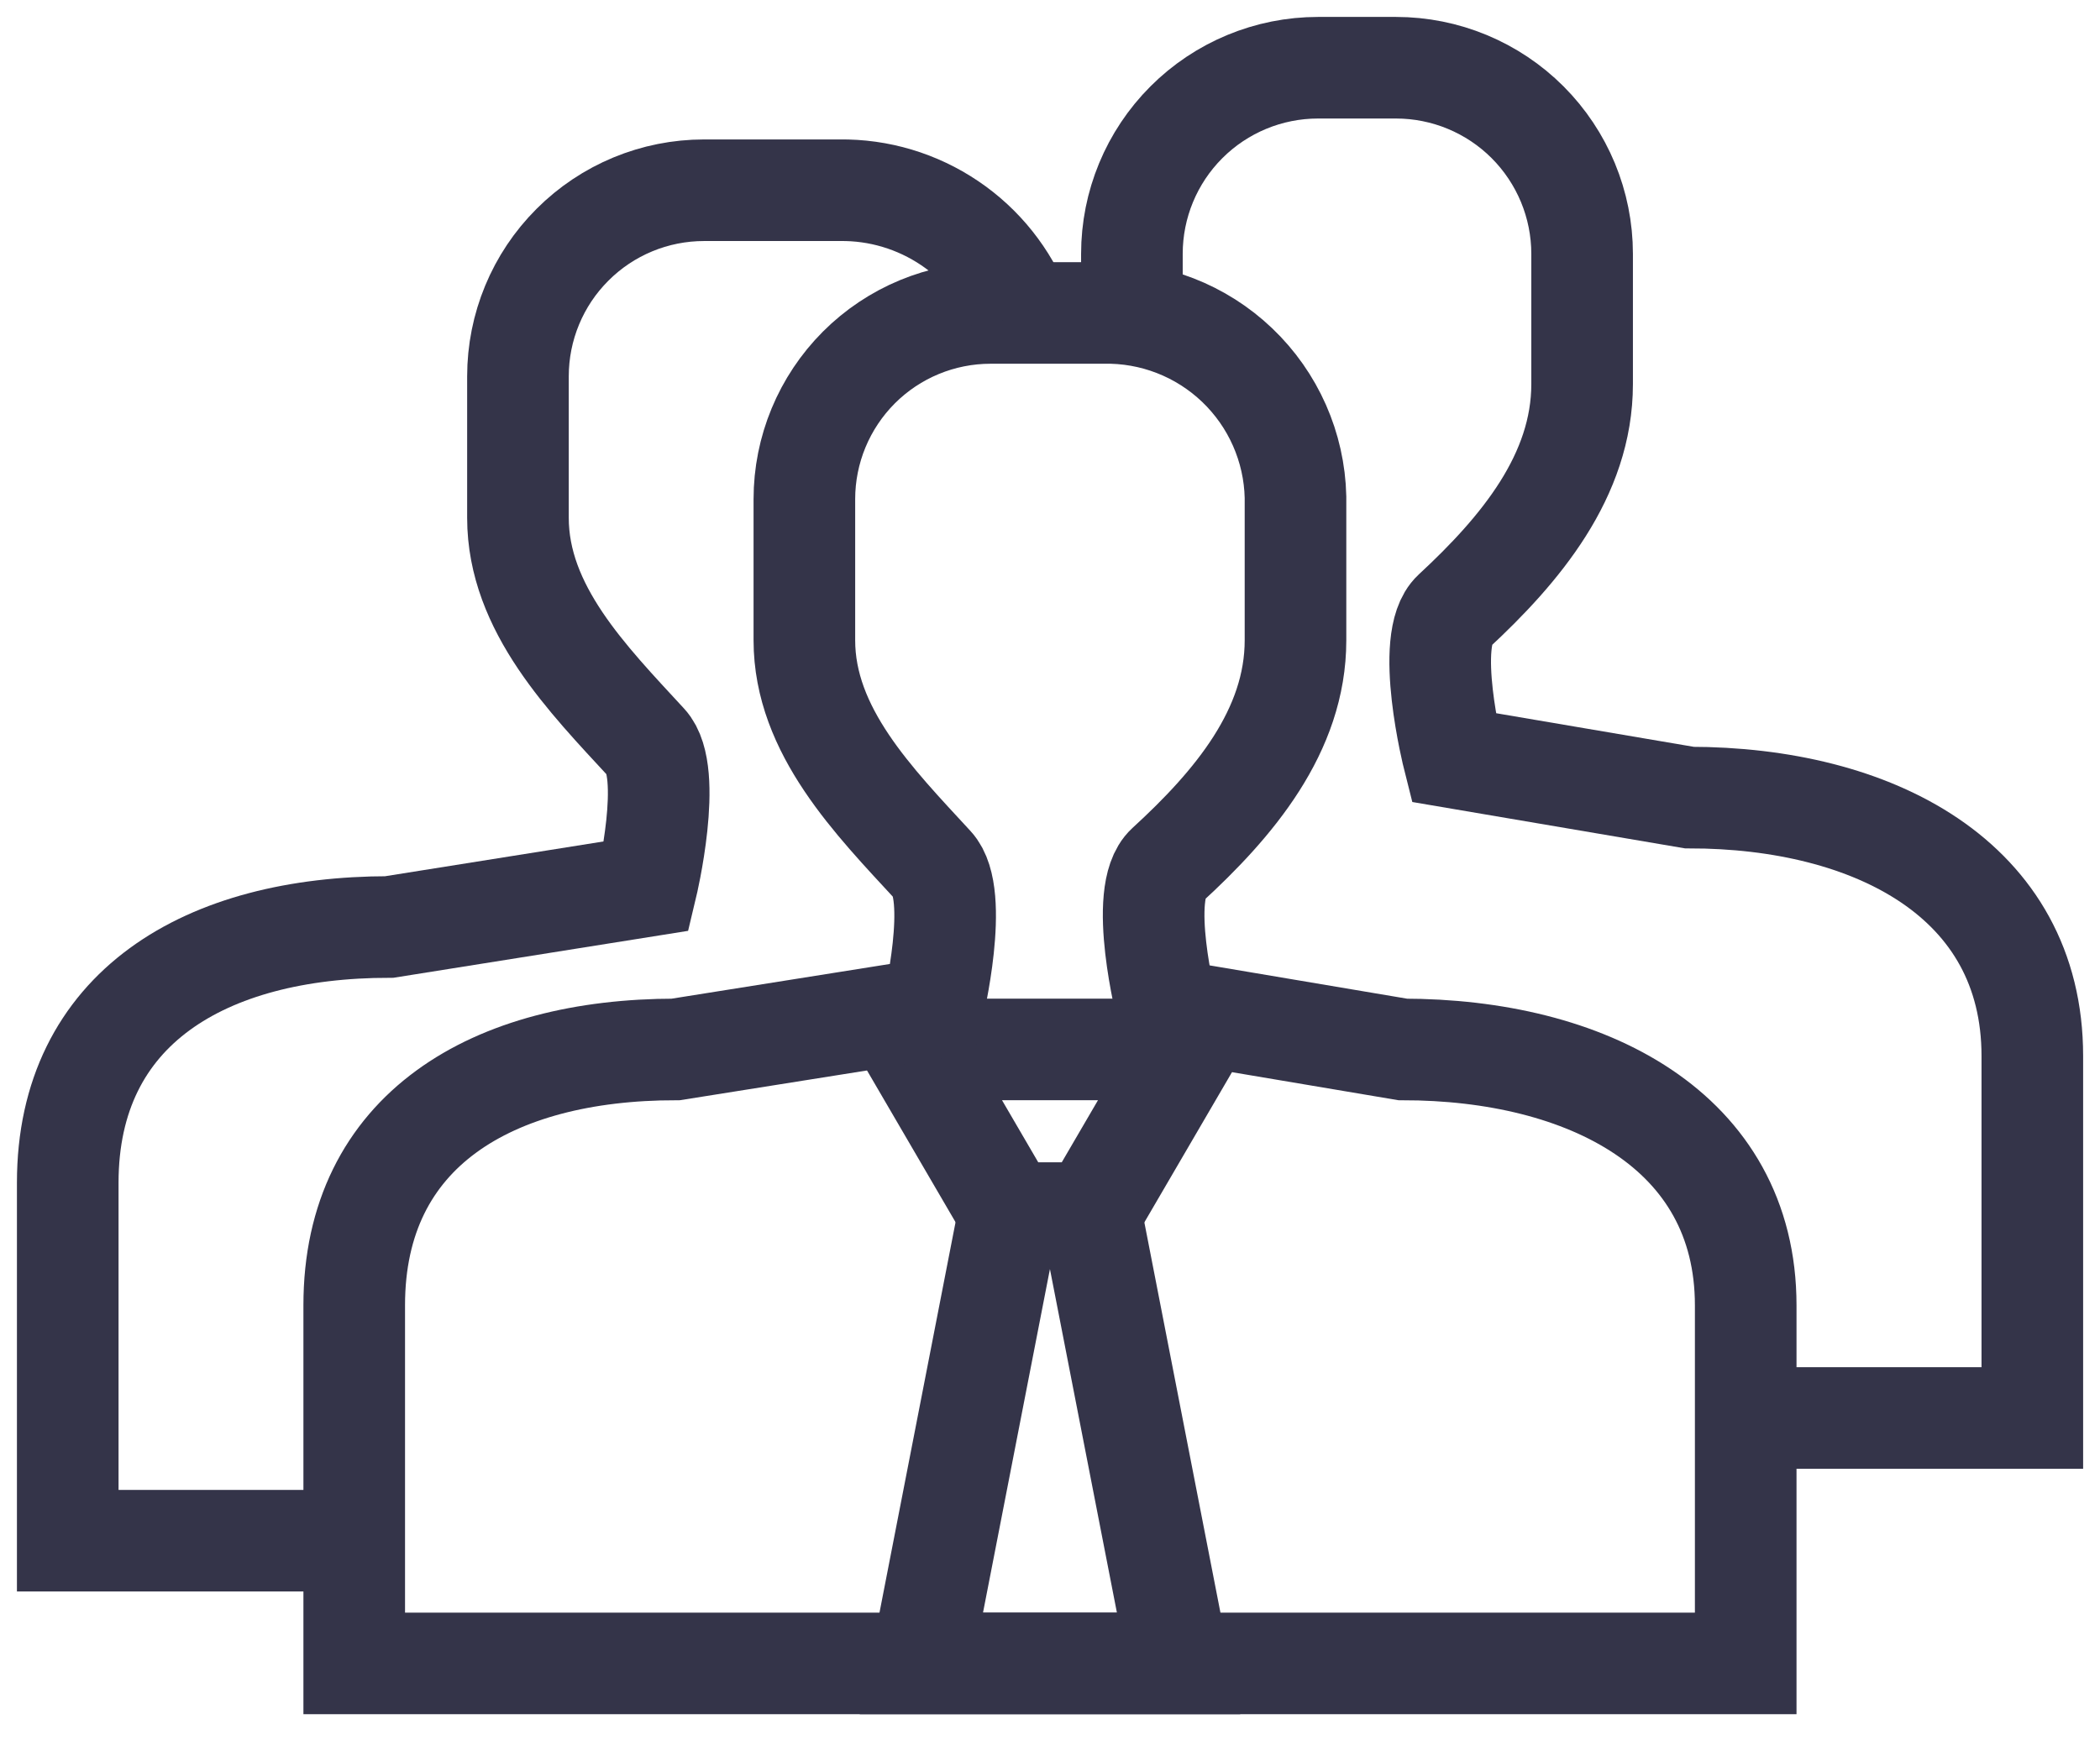 <svg width="31" height="26" viewBox="0 0 31 26" fill="none" xmlns="http://www.w3.org/2000/svg">
<path d="M16.104 17.913H14.896L13.486 15.496H17.514L16.104 17.913Z" stroke="#343449" stroke-width="1.5" stroke-miterlimit="10"/>
<path d="M17.398 24.562H13.601L14.895 17.917H16.103L17.398 24.562Z" stroke="#343449" stroke-width="1.5" stroke-miterlimit="10"/>
<path d="M20.706 15.496L17.226 14.909C17.226 14.909 16.785 13.182 17.226 12.777C18.215 11.871 19.124 10.793 19.124 9.454V7.34C19.107 6.602 18.797 5.901 18.263 5.391C17.729 4.881 17.014 4.604 16.276 4.621H14.622C13.893 4.621 13.194 4.911 12.679 5.426C12.164 5.942 11.874 6.641 11.874 7.37V9.454C11.874 10.793 12.903 11.833 13.773 12.777C14.176 13.212 13.773 14.892 13.773 14.892L9.976 15.496C7.267 15.496 5.229 16.687 5.229 19.272V24.562H25.77V19.276C25.77 16.687 23.416 15.496 20.706 15.496Z" stroke="#343449" stroke-width="1.5" stroke-miterlimit="10"/>
<path d="M15.08 4.624C14.871 4.084 14.501 3.62 14.021 3.296C13.54 2.971 12.973 2.801 12.393 2.809H10.394C9.665 2.809 8.966 3.098 8.451 3.614C7.935 4.129 7.646 4.828 7.646 5.557V7.646C7.646 8.985 8.675 10.025 9.545 10.969C9.947 11.404 9.545 13.083 9.545 13.083L5.747 13.688C3.038 13.688 1 14.878 1 17.464V22.75H5.833" stroke="#343449" stroke-width="1.5" stroke-miterlimit="10"/>
<path d="M25.771 20.938H30.001V15.594C30.001 12.981 27.646 11.777 24.937 11.777L21.456 11.185C21.456 11.185 21.015 9.438 21.456 9.03C22.445 8.114 23.355 7.024 23.355 5.671V3.749C23.355 3.02 23.065 2.321 22.55 1.805C22.035 1.29 21.336 1 20.607 1H19.457C18.728 1 18.029 1.29 17.514 1.805C16.998 2.321 16.709 3.02 16.709 3.749V4.625" stroke="#343449" stroke-width="1.5" stroke-miterlimit="10"/>
</svg>
